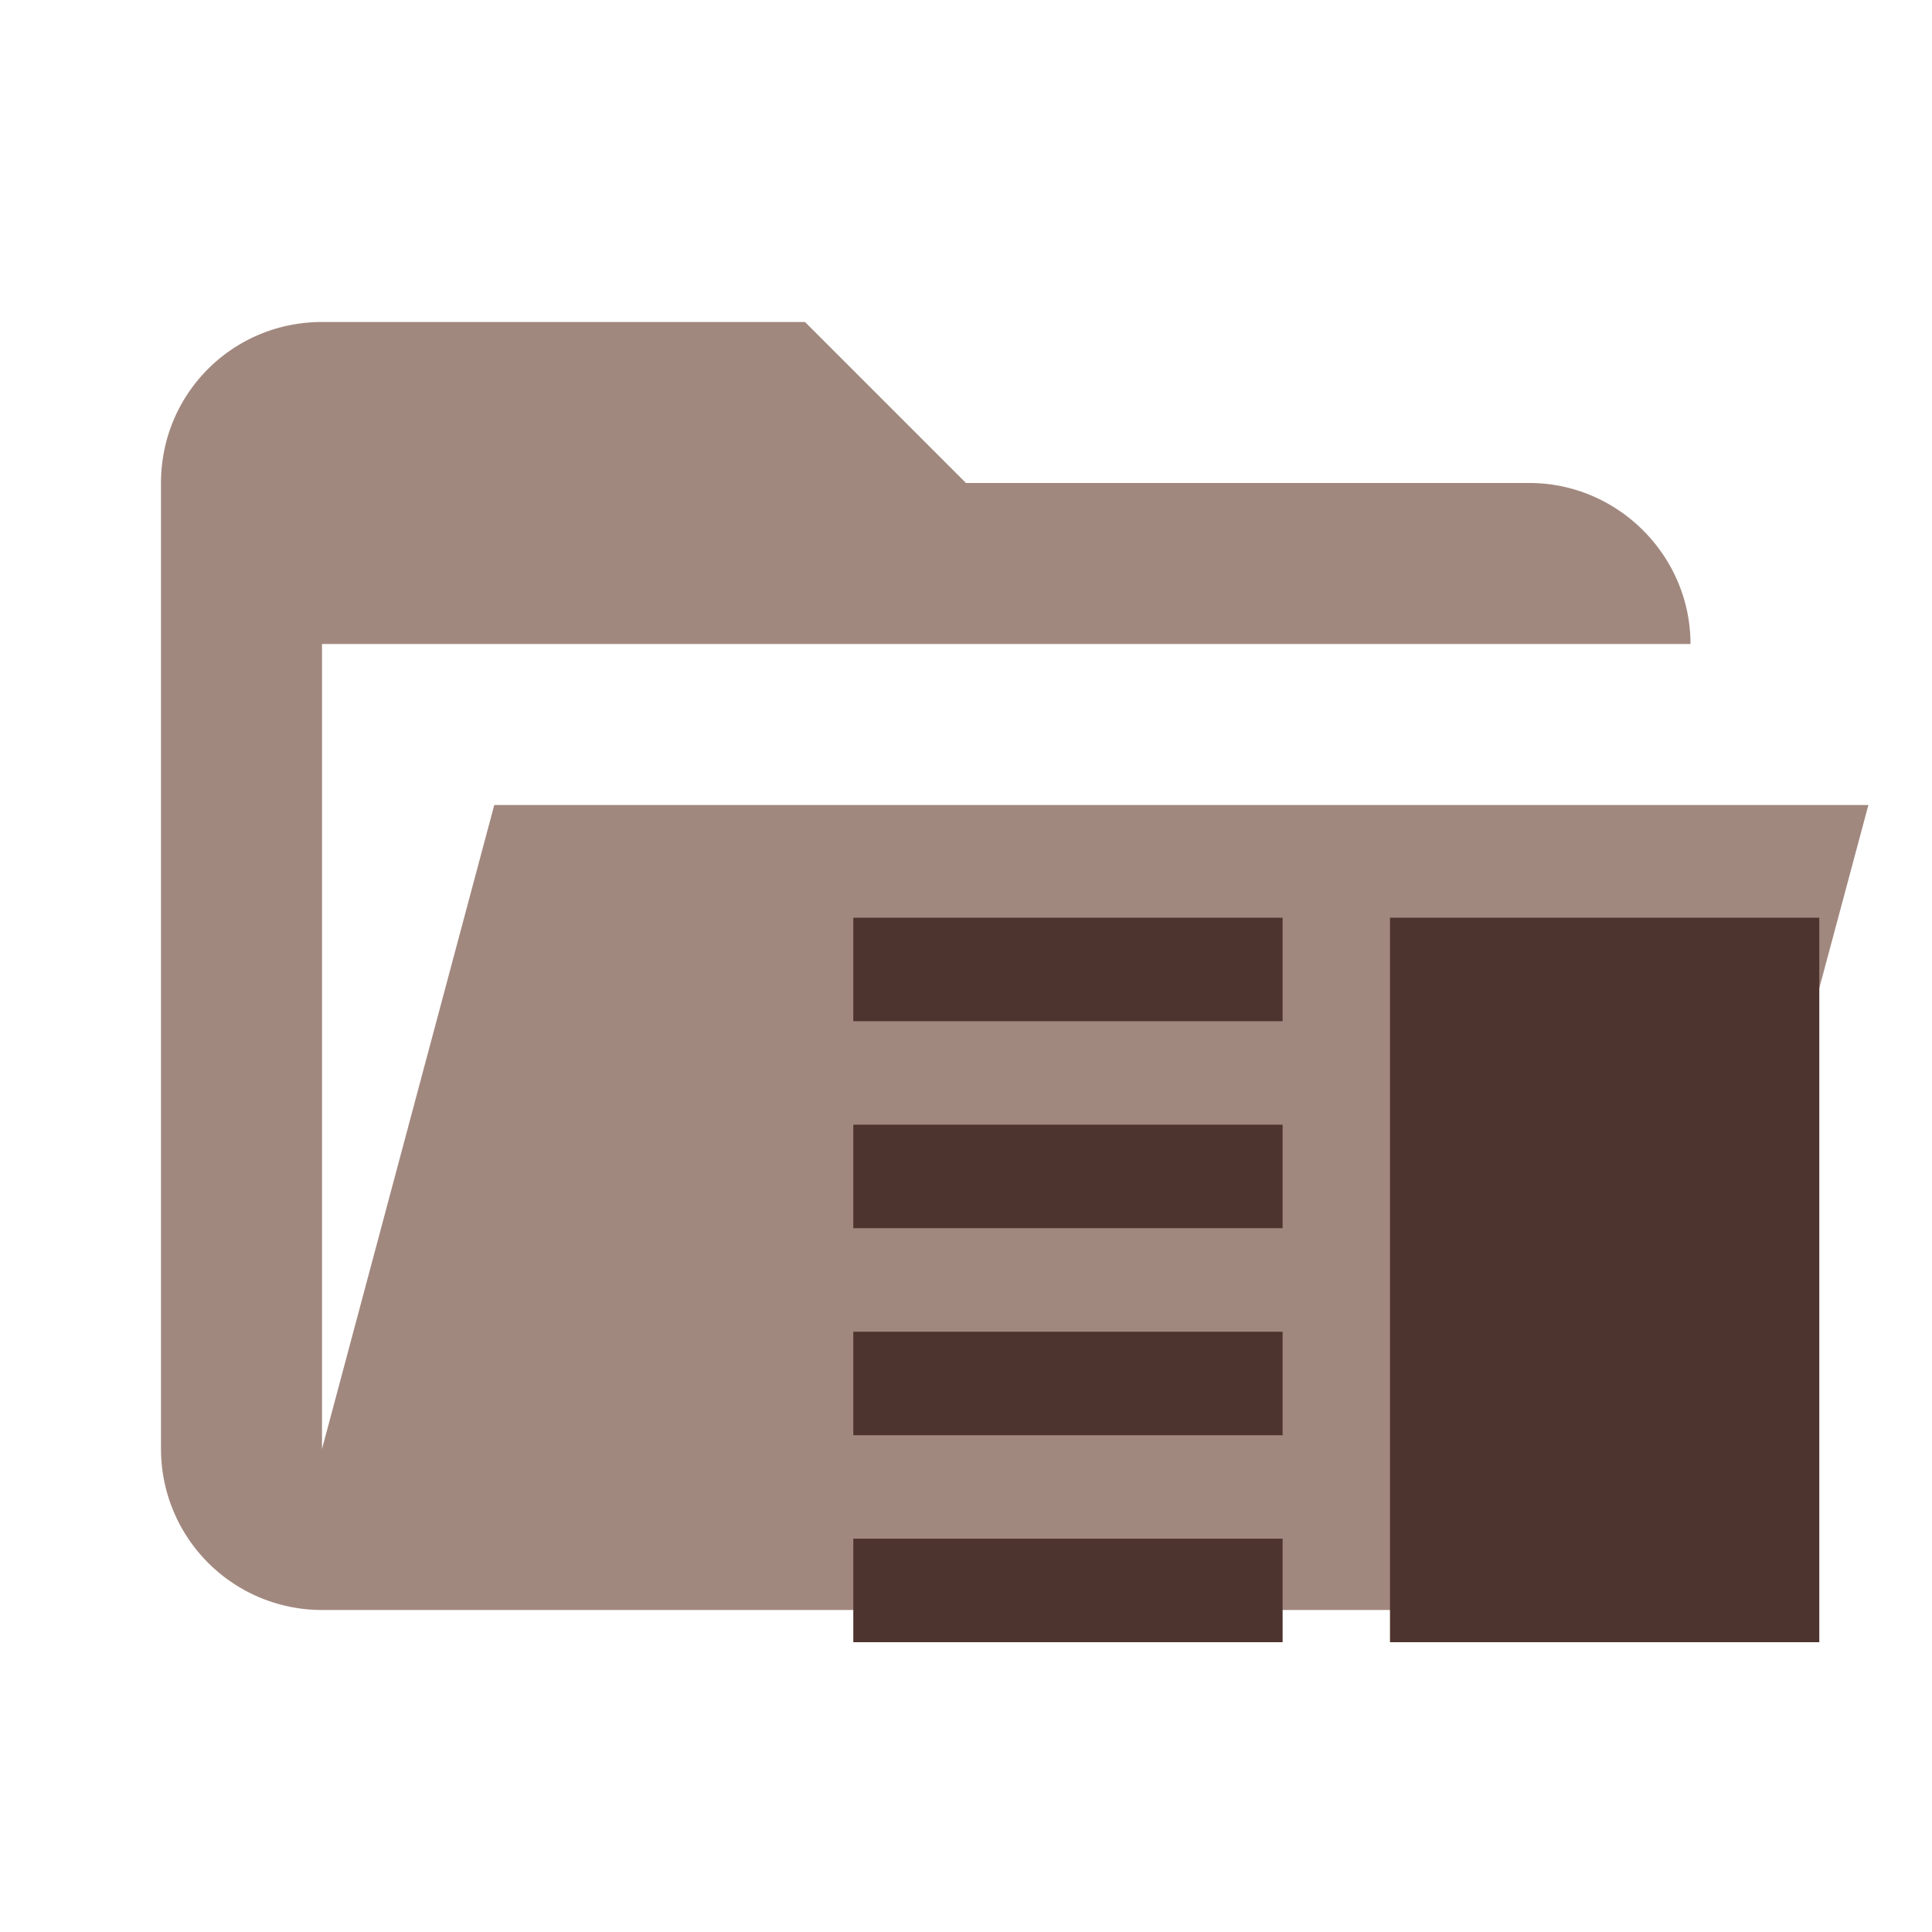 <svg xmlns="http://www.w3.org/2000/svg" clip-rule="evenodd" stroke-linejoin="round" stroke-miterlimit="1.414" viewBox="0 0 24 24">
  <path fill="#A1887F" d="M19 20H4a2 2 0 0 1-2-2V6c0-1.11.89-2 2-2h6l2 2h7c1.097 0 2 .903 2 2H4v10l2.14-8h17.07l-2.28 8.5c-.23.87-1.01 1.5-1.93 1.5z"/>
  <path fill="#4E342E" d="M10.6 17.829h5.333v-1.286H10.6zm0 2.571h5.333v-1.286H10.6zm0-5.143h5.333v-1.286H10.6zm0-3.857v1.286h5.333V11.4zm6.667 0H22.6v9h-5.333z"/>
</svg>